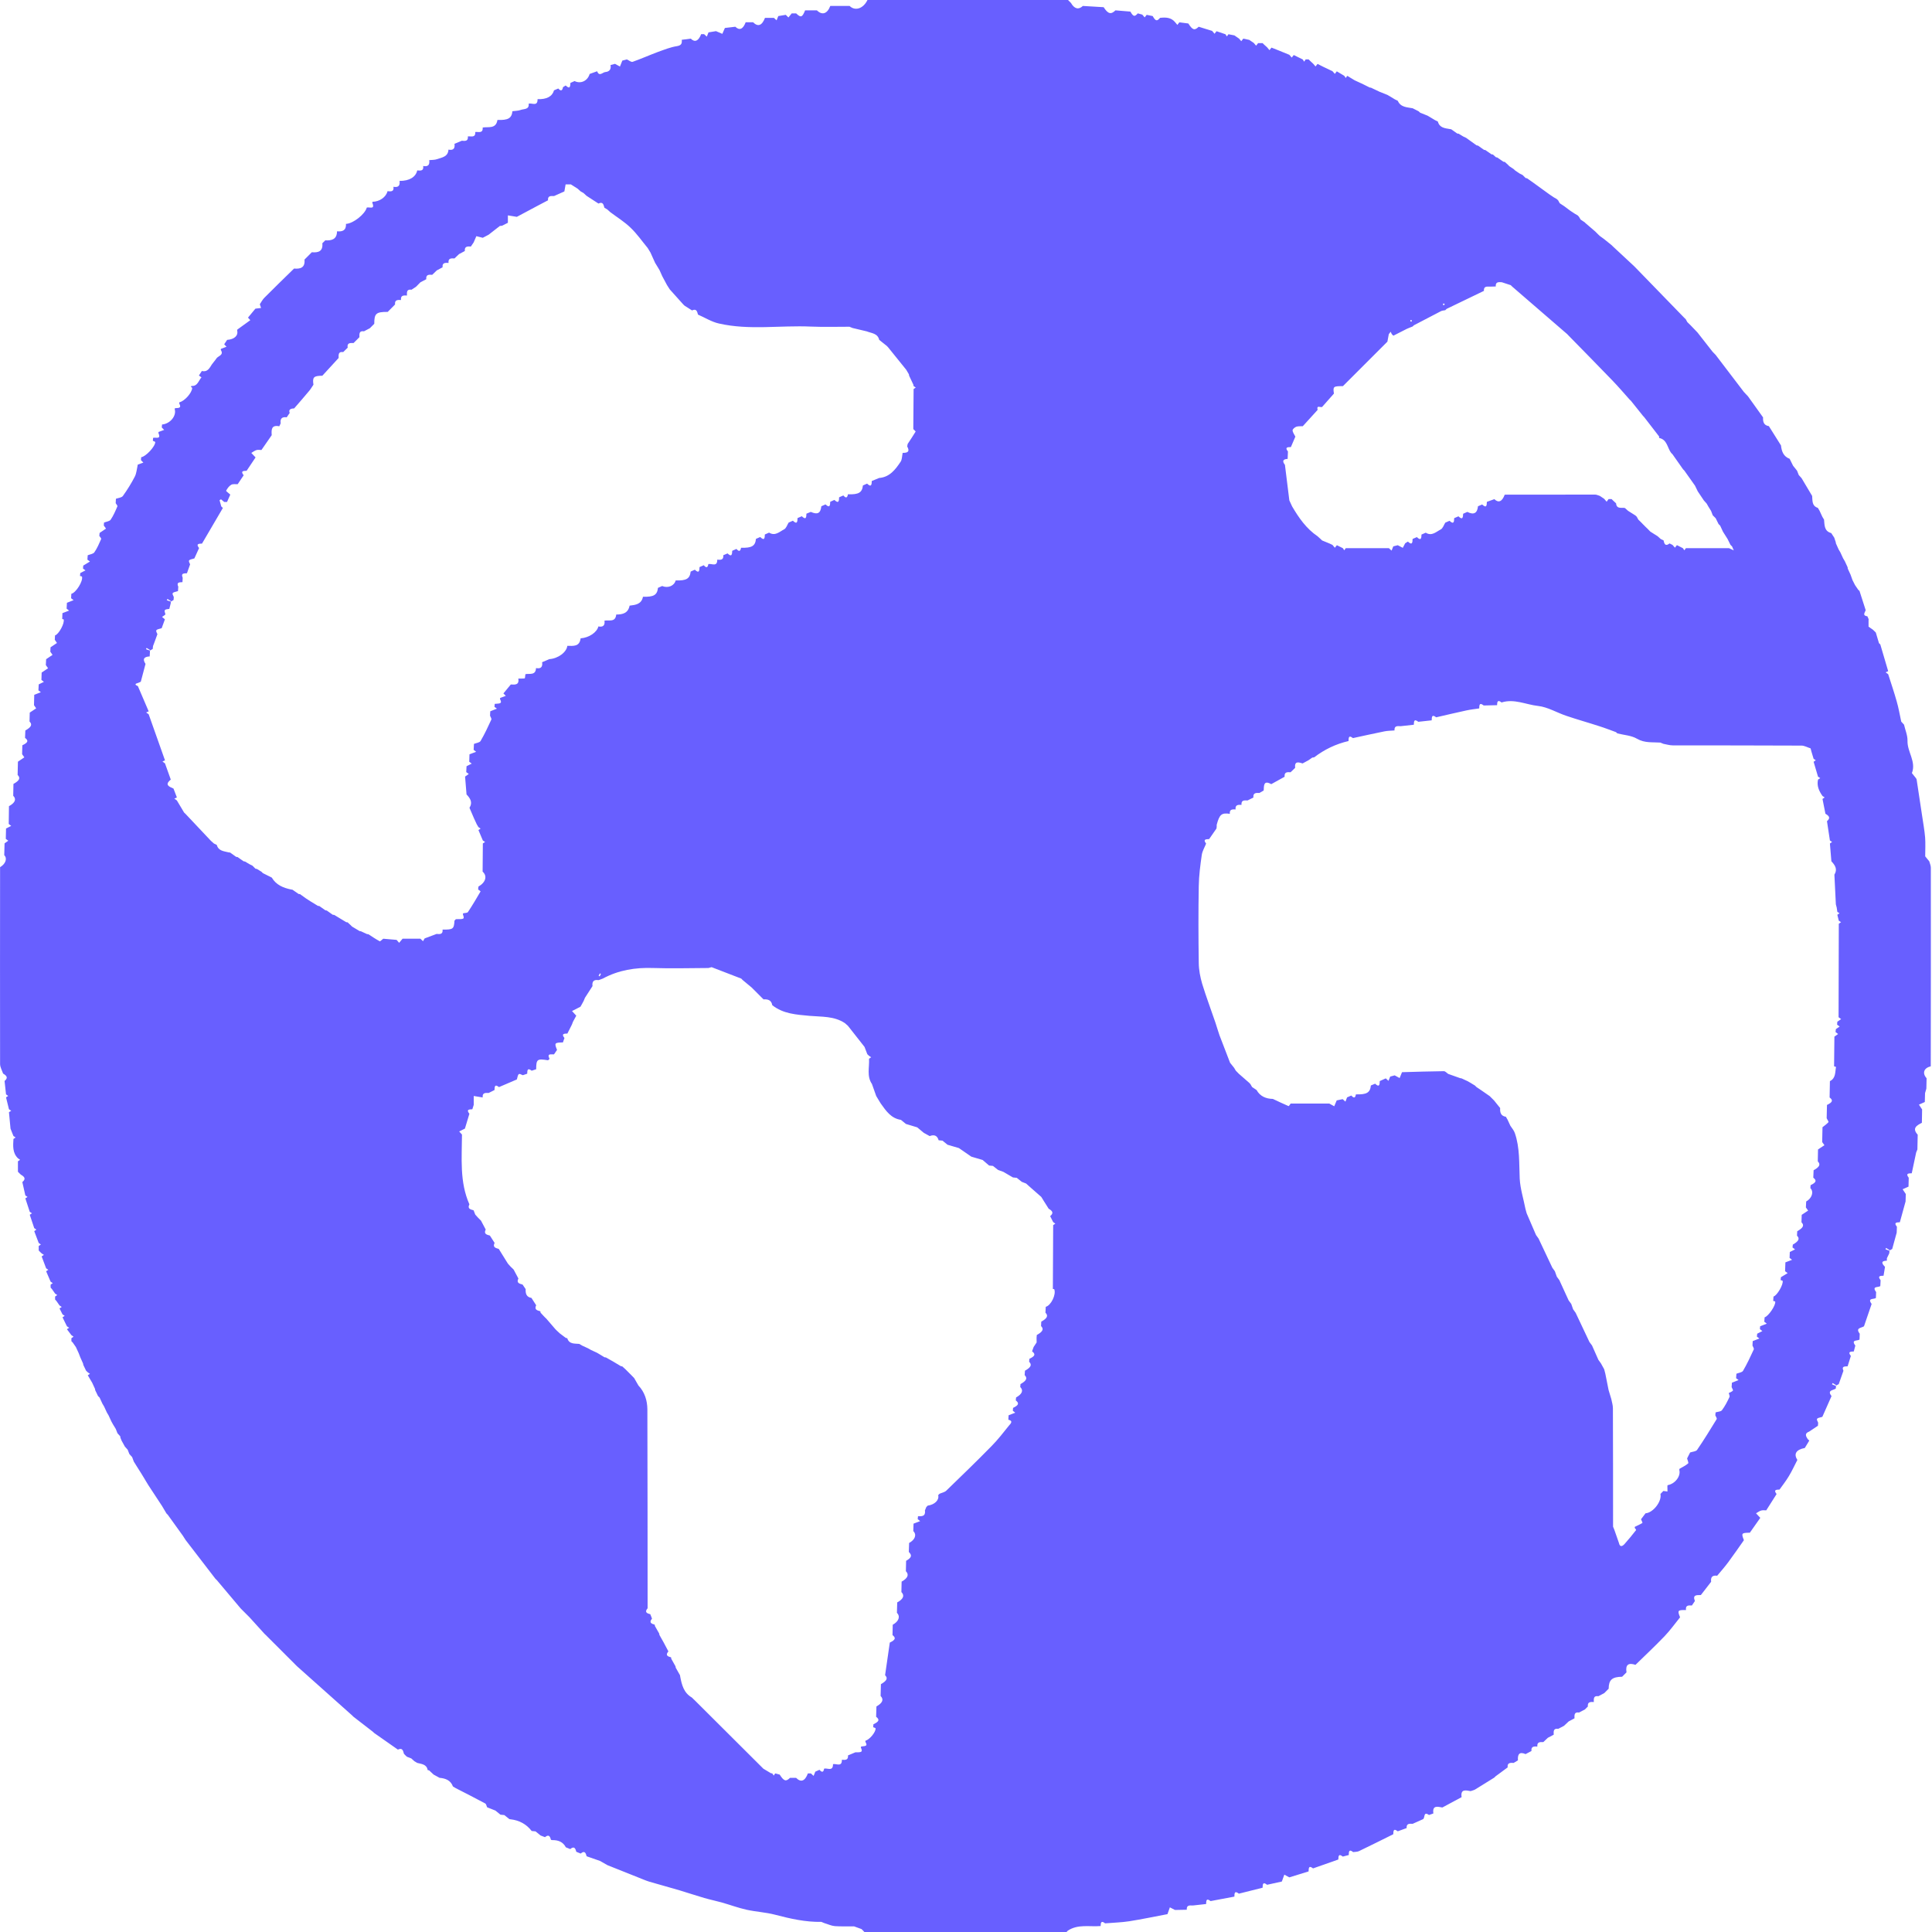 <svg width="25" height="25" viewBox="0 0 25 25" fill="none" xmlns="http://www.w3.org/2000/svg">
<path d="M20.509 2.881C20.554 2.919 20.598 2.957 20.643 2.996C20.656 3.009 20.669 3.022 20.682 3.035C20.688 3.041 20.695 3.047 20.701 3.053C20.719 3.066 20.737 3.08 20.756 3.093C20.789 3.119 20.821 3.146 20.854 3.172C20.86 3.177 20.865 3.183 20.871 3.189C20.962 3.273 21.052 3.357 21.142 3.441C21.148 3.446 21.154 3.452 21.159 3.458C21.371 3.676 21.584 3.895 21.796 4.114C21.802 4.119 21.807 4.125 21.813 4.13C21.82 4.143 21.827 4.155 21.834 4.168C21.848 4.181 21.86 4.194 21.874 4.207C21.899 4.233 21.924 4.26 21.95 4.286C21.955 4.292 21.961 4.298 21.966 4.303C22.031 4.386 22.096 4.469 22.161 4.552C22.174 4.565 22.187 4.578 22.2 4.592C22.322 4.752 22.443 4.911 22.565 5.071C22.583 5.091 22.602 5.111 22.62 5.13C22.685 5.221 22.749 5.311 22.814 5.401C22.811 5.458 22.823 5.504 22.889 5.514C22.941 5.598 22.994 5.681 23.046 5.764C23.054 5.841 23.078 5.907 23.158 5.937C23.173 5.967 23.187 5.996 23.202 6.026C23.219 6.048 23.237 6.069 23.254 6.091C23.261 6.11 23.269 6.129 23.276 6.147C23.288 6.161 23.3 6.174 23.312 6.187C23.358 6.264 23.403 6.34 23.449 6.417C23.455 6.477 23.443 6.546 23.523 6.572C23.531 6.584 23.538 6.596 23.545 6.609C23.557 6.635 23.569 6.661 23.581 6.687C23.588 6.699 23.596 6.712 23.603 6.724C23.61 6.795 23.604 6.873 23.696 6.898C23.709 6.918 23.722 6.938 23.735 6.957C23.741 6.976 23.747 6.995 23.754 7.014C23.755 7.02 23.756 7.026 23.757 7.032C23.769 7.058 23.78 7.084 23.792 7.11C23.8 7.122 23.807 7.135 23.814 7.147C23.826 7.173 23.838 7.199 23.85 7.225C23.857 7.238 23.865 7.25 23.872 7.262C23.884 7.288 23.896 7.314 23.908 7.34C23.909 7.346 23.91 7.352 23.91 7.358C23.922 7.384 23.934 7.411 23.946 7.436C23.954 7.46 23.962 7.483 23.971 7.506C23.982 7.528 23.993 7.549 24.004 7.571C24.018 7.591 24.031 7.611 24.045 7.631C24.051 7.636 24.056 7.642 24.062 7.647C24.088 7.73 24.115 7.814 24.142 7.896C24.13 7.928 24.096 7.966 24.164 7.975C24.169 7.987 24.174 7.999 24.18 8.012C24.18 8.019 24.179 8.025 24.179 8.032V8.109C24.198 8.122 24.216 8.135 24.235 8.148C24.242 8.155 24.249 8.162 24.257 8.169C24.262 8.174 24.268 8.18 24.273 8.185C24.287 8.231 24.301 8.277 24.314 8.323C24.32 8.328 24.326 8.334 24.331 8.339C24.365 8.455 24.399 8.57 24.433 8.685C24.422 8.69 24.411 8.695 24.4 8.7C24.411 8.708 24.422 8.716 24.433 8.724C24.47 8.841 24.51 8.957 24.543 9.075C24.568 9.161 24.583 9.25 24.602 9.338C24.614 9.351 24.626 9.364 24.638 9.377C24.654 9.447 24.685 9.517 24.683 9.586C24.679 9.73 24.798 9.855 24.74 10.004C24.757 10.026 24.775 10.048 24.792 10.069C24.795 10.075 24.8 10.08 24.801 10.086C24.824 10.241 24.848 10.395 24.871 10.549C24.885 10.645 24.903 10.741 24.911 10.837C24.917 10.918 24.912 11 24.912 11.081C24.93 11.103 24.947 11.124 24.965 11.146C24.972 11.173 24.985 11.2 24.985 11.228C24.986 12.085 24.985 12.941 24.984 13.798C24.894 13.82 24.871 13.886 24.93 13.953C24.929 13.997 24.928 14.042 24.927 14.087C24.921 14.106 24.916 14.125 24.91 14.145C24.909 14.183 24.908 14.222 24.907 14.26C24.885 14.27 24.862 14.28 24.831 14.294C24.846 14.317 24.859 14.336 24.872 14.356C24.871 14.414 24.87 14.471 24.869 14.529C24.803 14.563 24.738 14.598 24.815 14.683C24.814 14.746 24.812 14.81 24.811 14.874C24.806 14.887 24.8 14.9 24.795 14.913C24.776 15.003 24.757 15.092 24.738 15.182C24.698 15.184 24.654 15.182 24.699 15.24C24.698 15.278 24.697 15.317 24.696 15.355C24.673 15.366 24.651 15.376 24.62 15.389C24.635 15.412 24.648 15.432 24.661 15.451C24.66 15.483 24.659 15.515 24.658 15.547C24.653 15.567 24.647 15.586 24.642 15.605C24.623 15.675 24.604 15.746 24.584 15.816C24.545 15.818 24.5 15.816 24.546 15.874C24.545 15.9 24.544 15.925 24.543 15.951C24.537 15.97 24.532 15.989 24.527 16.009C24.513 16.06 24.499 16.111 24.485 16.162C24.473 16.169 24.46 16.175 24.448 16.183C24.448 16.182 24.45 16.179 24.451 16.176C24.436 16.167 24.421 16.158 24.406 16.148C24.403 16.154 24.4 16.159 24.398 16.165C24.414 16.172 24.43 16.178 24.448 16.183C24.449 16.188 24.449 16.195 24.449 16.202C24.448 16.208 24.448 16.214 24.446 16.22C24.436 16.24 24.427 16.261 24.416 16.282C24.416 16.292 24.416 16.303 24.416 16.313C24.332 16.316 24.352 16.352 24.392 16.393C24.386 16.431 24.38 16.47 24.373 16.508C24.334 16.509 24.289 16.508 24.335 16.566C24.333 16.591 24.332 16.617 24.331 16.642C24.305 16.662 24.217 16.639 24.277 16.719C24.276 16.745 24.275 16.77 24.274 16.796C24.247 16.816 24.159 16.793 24.219 16.873C24.186 16.969 24.153 17.065 24.12 17.162C24.087 17.185 24.005 17.181 24.065 17.258C24.064 17.283 24.063 17.309 24.062 17.334C24.036 17.354 23.948 17.331 24.008 17.412C24.001 17.437 23.995 17.463 23.988 17.488C23.949 17.49 23.905 17.488 23.95 17.546C23.936 17.591 23.922 17.635 23.908 17.68C23.872 17.683 23.826 17.676 23.854 17.738C23.833 17.796 23.813 17.853 23.793 17.911C23.781 17.917 23.769 17.923 23.756 17.932C23.756 17.931 23.758 17.927 23.76 17.924C23.744 17.915 23.729 17.906 23.714 17.897C23.711 17.902 23.708 17.907 23.706 17.913C23.722 17.92 23.738 17.927 23.756 17.932C23.757 17.936 23.757 17.943 23.757 17.95C23.757 17.956 23.756 17.962 23.755 17.968C23.721 17.992 23.639 17.988 23.7 18.065C23.66 18.154 23.621 18.244 23.581 18.334C23.5 18.354 23.5 18.355 23.527 18.41C23.526 18.423 23.525 18.436 23.524 18.449C23.486 18.474 23.448 18.5 23.41 18.525C23.35 18.547 23.366 18.583 23.391 18.621C23.398 18.628 23.405 18.635 23.412 18.641C23.393 18.673 23.373 18.705 23.354 18.737C23.242 18.758 23.207 18.814 23.258 18.891C23.222 18.961 23.189 19.033 23.148 19.101C23.112 19.161 23.068 19.218 23.027 19.275C22.988 19.277 22.944 19.275 22.989 19.333C22.944 19.404 22.899 19.474 22.855 19.544C22.833 19.544 22.81 19.54 22.79 19.546C22.766 19.553 22.745 19.57 22.723 19.582C22.741 19.602 22.759 19.621 22.778 19.641C22.733 19.705 22.688 19.769 22.643 19.833C22.534 19.835 22.531 19.839 22.566 19.93C22.498 20.026 22.432 20.123 22.362 20.217C22.317 20.277 22.268 20.333 22.22 20.39C22.159 20.381 22.134 20.407 22.142 20.468C22.098 20.525 22.053 20.583 22.009 20.64C21.958 20.641 21.898 20.633 21.932 20.717C21.919 20.736 21.906 20.755 21.893 20.775C21.852 20.773 21.807 20.769 21.817 20.834C21.709 20.832 21.704 20.838 21.74 20.928C21.673 21.011 21.611 21.098 21.537 21.175C21.416 21.301 21.288 21.421 21.163 21.543C21.071 21.512 21.031 21.542 21.047 21.64C21.028 21.659 21.009 21.678 20.99 21.697C20.86 21.699 20.817 21.737 20.816 21.852C20.797 21.871 20.778 21.89 20.759 21.909C20.734 21.922 20.709 21.935 20.683 21.949C20.618 21.939 20.623 21.983 20.624 22.024L20.624 22.024C20.582 22.022 20.54 22.02 20.547 22.082C20.535 22.095 20.522 22.108 20.509 22.12C20.484 22.133 20.459 22.147 20.433 22.16C20.368 22.15 20.373 22.194 20.374 22.235L20.374 22.235C20.349 22.248 20.324 22.262 20.299 22.275C20.279 22.294 20.259 22.313 20.239 22.331L20.24 22.331C20.215 22.345 20.189 22.358 20.164 22.371C20.099 22.361 20.103 22.405 20.105 22.447L20.105 22.447C20.08 22.46 20.055 22.473 20.029 22.487C20.01 22.505 19.99 22.524 19.97 22.543L19.971 22.543C19.929 22.541 19.887 22.538 19.893 22.601L19.894 22.6C19.852 22.598 19.81 22.595 19.817 22.658L19.817 22.658C19.792 22.671 19.766 22.684 19.741 22.698V22.698C19.656 22.661 19.637 22.706 19.642 22.779C19.623 22.79 19.605 22.801 19.587 22.812C19.545 22.81 19.502 22.807 19.509 22.87C19.457 22.909 19.405 22.947 19.353 22.985C19.347 22.991 19.342 22.996 19.336 23.002C19.254 23.053 19.171 23.105 19.088 23.156C19.07 23.166 19.049 23.17 19.03 23.177C18.966 23.166 18.897 23.147 18.913 23.255C18.83 23.3 18.747 23.344 18.664 23.389C18.601 23.377 18.532 23.358 18.548 23.466C18.529 23.473 18.51 23.479 18.491 23.486C18.415 23.433 18.442 23.525 18.414 23.54C18.369 23.56 18.325 23.58 18.28 23.6C18.24 23.599 18.197 23.593 18.202 23.655C18.163 23.669 18.125 23.683 18.087 23.697C18.029 23.652 18.031 23.696 18.029 23.735C17.881 23.809 17.733 23.882 17.584 23.954C17.562 23.964 17.535 23.962 17.51 23.966C17.453 23.921 17.454 23.965 17.453 24.004C17.427 24.011 17.401 24.017 17.376 24.024C17.318 23.979 17.32 24.023 17.318 24.062C17.209 24.101 17.1 24.139 16.991 24.177C16.933 24.132 16.935 24.176 16.933 24.216C16.85 24.241 16.767 24.267 16.684 24.293C16.662 24.281 16.64 24.27 16.619 24.258C16.608 24.288 16.598 24.317 16.587 24.347C16.523 24.361 16.459 24.375 16.396 24.389C16.338 24.343 16.34 24.388 16.338 24.427C16.235 24.453 16.133 24.478 16.031 24.504C15.973 24.459 15.974 24.503 15.973 24.542C15.87 24.562 15.768 24.581 15.665 24.6C15.607 24.555 15.609 24.599 15.607 24.638C15.55 24.645 15.493 24.651 15.435 24.657C15.395 24.656 15.352 24.649 15.357 24.712C15.306 24.713 15.255 24.714 15.204 24.715C15.182 24.704 15.16 24.692 15.138 24.681C15.128 24.71 15.118 24.74 15.107 24.769C14.942 24.8 14.778 24.835 14.612 24.861C14.509 24.877 14.404 24.879 14.3 24.888C14.249 24.847 14.243 24.881 14.242 24.923C14.099 24.935 13.949 24.895 13.817 24.983C13.812 24.989 13.806 24.994 13.801 25C12.929 25 12.057 25 11.185 25C11.18 24.994 11.174 24.989 11.169 24.983C11.162 24.976 11.155 24.969 11.148 24.962C11.115 24.95 11.083 24.938 11.051 24.927C10.968 24.926 10.884 24.93 10.802 24.924C10.756 24.92 10.712 24.898 10.667 24.885C10.654 24.879 10.641 24.874 10.628 24.869C10.424 24.873 10.228 24.828 10.032 24.777C9.911 24.745 9.784 24.739 9.661 24.712C9.553 24.688 9.448 24.649 9.34 24.618C9.265 24.597 9.189 24.582 9.114 24.56C9.007 24.529 8.901 24.493 8.794 24.461C8.663 24.422 8.531 24.387 8.399 24.348C8.349 24.332 8.3 24.31 8.251 24.291C8.121 24.239 7.991 24.187 7.86 24.135C7.828 24.117 7.796 24.098 7.763 24.08C7.706 24.06 7.648 24.04 7.591 24.02C7.58 23.976 7.564 23.942 7.514 23.985C7.495 23.977 7.476 23.97 7.457 23.962C7.446 23.918 7.43 23.884 7.379 23.927C7.36 23.919 7.341 23.912 7.322 23.904C7.285 23.833 7.223 23.81 7.148 23.811C7.142 23.81 7.136 23.809 7.13 23.808C7.118 23.764 7.102 23.731 7.052 23.773C7.033 23.766 7.014 23.758 6.995 23.751C6.973 23.733 6.952 23.716 6.93 23.698C6.913 23.697 6.896 23.695 6.88 23.693C6.811 23.604 6.72 23.555 6.609 23.542C6.603 23.541 6.597 23.541 6.591 23.539C6.57 23.522 6.548 23.504 6.526 23.487C6.509 23.485 6.493 23.483 6.476 23.482C6.454 23.464 6.433 23.447 6.411 23.429C6.375 23.415 6.339 23.4 6.303 23.386C6.295 23.369 6.292 23.344 6.279 23.337C6.153 23.269 6.025 23.204 5.898 23.139C5.886 23.131 5.874 23.124 5.861 23.117C5.831 23.036 5.765 23.012 5.688 23.005C5.662 22.991 5.637 22.977 5.611 22.963C5.592 22.945 5.572 22.926 5.552 22.908C5.546 22.907 5.54 22.907 5.534 22.905C5.521 22.828 5.455 22.827 5.399 22.812C5.386 22.805 5.374 22.797 5.362 22.79C5.348 22.778 5.335 22.766 5.322 22.754C5.303 22.747 5.284 22.74 5.265 22.732C5.259 22.727 5.254 22.721 5.248 22.716C5.241 22.709 5.234 22.701 5.227 22.694C5.216 22.655 5.208 22.611 5.149 22.64C5.047 22.568 4.945 22.497 4.842 22.425C4.837 22.42 4.831 22.414 4.825 22.409C4.741 22.344 4.657 22.279 4.573 22.214C4.568 22.208 4.562 22.203 4.556 22.197C4.319 21.985 4.081 21.773 3.843 21.561C3.837 21.555 3.832 21.55 3.826 21.544C3.697 21.415 3.568 21.286 3.439 21.157C3.434 21.152 3.428 21.146 3.422 21.141C3.358 21.069 3.293 20.998 3.228 20.927C3.222 20.921 3.217 20.916 3.211 20.91C3.204 20.903 3.197 20.896 3.189 20.888C3.184 20.883 3.178 20.877 3.173 20.872C3.159 20.858 3.145 20.844 3.132 20.831C3.126 20.825 3.121 20.82 3.115 20.814C3.012 20.692 2.908 20.569 2.805 20.446C2.8 20.441 2.794 20.435 2.788 20.43C2.66 20.262 2.531 20.095 2.402 19.928C2.39 19.909 2.378 19.891 2.366 19.872C2.301 19.782 2.236 19.691 2.171 19.601C2.165 19.596 2.16 19.59 2.154 19.584C2.147 19.572 2.14 19.559 2.132 19.547C2.12 19.527 2.109 19.507 2.097 19.488C2.038 19.398 1.979 19.309 1.921 19.22C1.909 19.2 1.897 19.181 1.885 19.161C1.878 19.149 1.87 19.136 1.863 19.124C1.851 19.104 1.839 19.085 1.827 19.065C1.807 19.033 1.787 19.002 1.767 18.97C1.755 18.951 1.743 18.931 1.731 18.912C1.724 18.893 1.717 18.874 1.71 18.855C1.697 18.842 1.686 18.829 1.674 18.815C1.666 18.796 1.659 18.778 1.652 18.759C1.64 18.746 1.628 18.733 1.616 18.719C1.602 18.694 1.588 18.668 1.574 18.643C1.569 18.63 1.563 18.617 1.558 18.604C1.557 18.598 1.556 18.592 1.556 18.586C1.544 18.573 1.532 18.559 1.52 18.546C1.513 18.527 1.505 18.509 1.498 18.49C1.486 18.47 1.474 18.45 1.462 18.431C1.455 18.418 1.448 18.406 1.441 18.393C1.429 18.367 1.417 18.341 1.405 18.315C1.397 18.303 1.39 18.291 1.383 18.278C1.371 18.252 1.359 18.226 1.347 18.2C1.34 18.188 1.332 18.175 1.325 18.163C1.313 18.137 1.301 18.111 1.289 18.085C1.282 18.078 1.275 18.071 1.268 18.064C1.256 18.039 1.244 18.014 1.232 17.989C1.231 17.983 1.23 17.977 1.229 17.971C1.217 17.945 1.205 17.919 1.193 17.893C1.174 17.86 1.155 17.829 1.136 17.796C1.145 17.79 1.155 17.784 1.164 17.777C1.154 17.771 1.145 17.765 1.136 17.758C1.129 17.751 1.121 17.744 1.114 17.737C1.102 17.712 1.09 17.687 1.078 17.662C1.077 17.656 1.076 17.65 1.075 17.644C1.063 17.618 1.052 17.592 1.04 17.566C1.032 17.547 1.025 17.528 1.018 17.509C1.006 17.483 0.994 17.457 0.982 17.431C0.968 17.412 0.955 17.392 0.941 17.372C0.935 17.366 0.93 17.361 0.924 17.355C0.924 17.342 0.924 17.329 0.924 17.316C0.934 17.309 0.943 17.303 0.952 17.297L0.924 17.277C0.905 17.252 0.886 17.226 0.866 17.2C0.876 17.194 0.885 17.188 0.895 17.181C0.885 17.175 0.876 17.168 0.866 17.162C0.847 17.123 0.828 17.085 0.809 17.046C0.818 17.04 0.828 17.034 0.837 17.027C0.828 17.021 0.818 17.015 0.809 17.008C0.796 16.982 0.783 16.957 0.77 16.931C0.78 16.924 0.789 16.918 0.799 16.912C0.789 16.905 0.78 16.899 0.77 16.892C0.757 16.873 0.743 16.853 0.729 16.833C0.724 16.827 0.718 16.822 0.713 16.816C0.713 16.803 0.713 16.79 0.713 16.777C0.722 16.77 0.732 16.764 0.741 16.758C0.731 16.751 0.722 16.745 0.713 16.739C0.699 16.719 0.685 16.699 0.671 16.679C0.666 16.673 0.66 16.668 0.655 16.662C0.655 16.649 0.655 16.636 0.655 16.623C0.664 16.617 0.674 16.61 0.683 16.604C0.673 16.597 0.664 16.591 0.655 16.585C0.635 16.54 0.616 16.495 0.597 16.45C0.607 16.444 0.616 16.437 0.625 16.431C0.616 16.424 0.606 16.418 0.597 16.412C0.578 16.36 0.559 16.309 0.539 16.258C0.549 16.251 0.558 16.245 0.568 16.238L0.539 16.219C0.532 16.212 0.525 16.205 0.517 16.198C0.512 16.192 0.506 16.187 0.501 16.181C0.501 16.162 0.501 16.142 0.501 16.123C0.51 16.116 0.52 16.11 0.529 16.104L0.501 16.084C0.482 16.033 0.462 15.982 0.443 15.931C0.453 15.924 0.462 15.918 0.471 15.911C0.462 15.905 0.452 15.899 0.443 15.892C0.424 15.834 0.405 15.777 0.385 15.719C0.395 15.713 0.404 15.706 0.414 15.7C0.404 15.693 0.395 15.687 0.385 15.681C0.366 15.623 0.347 15.565 0.328 15.507C0.337 15.501 0.347 15.495 0.356 15.488L0.328 15.469C0.315 15.411 0.302 15.353 0.289 15.296C0.342 15.252 0.313 15.225 0.27 15.2C0.263 15.193 0.256 15.186 0.248 15.179C0.243 15.173 0.237 15.168 0.232 15.162C0.232 15.117 0.232 15.072 0.232 15.027C0.241 15.021 0.251 15.014 0.26 15.008C0.251 15.001 0.241 14.995 0.232 14.988C0.16 14.917 0.169 14.827 0.174 14.738C0.184 14.732 0.193 14.726 0.202 14.719L0.174 14.7C0.166 14.681 0.159 14.662 0.151 14.643C0.146 14.63 0.141 14.617 0.136 14.604C0.129 14.533 0.123 14.463 0.116 14.392C0.126 14.386 0.135 14.379 0.145 14.373C0.135 14.366 0.126 14.36 0.116 14.354C0.104 14.302 0.091 14.251 0.078 14.2C0.088 14.193 0.097 14.187 0.106 14.181L0.078 14.161C0.072 14.104 0.065 14.046 0.059 13.988C0.112 13.944 0.082 13.917 0.04 13.892C0.026 13.851 0.001 13.809 0.001 13.768C-0.001 12.918 0.001 12.07 0.001 11.221C0.072 11.18 0.098 11.108 0.055 11.066C0.057 11.015 0.058 10.964 0.059 10.913C0.075 10.902 0.091 10.89 0.107 10.879L0.075 10.855C0.076 10.81 0.077 10.765 0.078 10.721C0.101 10.709 0.123 10.698 0.145 10.687C0.135 10.679 0.124 10.671 0.113 10.662C0.114 10.586 0.115 10.509 0.116 10.432C0.196 10.388 0.215 10.341 0.171 10.297C0.172 10.246 0.173 10.195 0.174 10.144C0.252 10.101 0.268 10.067 0.228 10.028C0.229 9.971 0.231 9.913 0.232 9.856C0.259 9.837 0.287 9.819 0.315 9.8C0.305 9.786 0.295 9.773 0.286 9.759C0.287 9.721 0.288 9.682 0.289 9.644C0.363 9.609 0.372 9.584 0.324 9.548C0.326 9.516 0.327 9.484 0.328 9.452C0.406 9.409 0.421 9.375 0.382 9.336C0.383 9.298 0.384 9.26 0.385 9.221C0.413 9.203 0.441 9.184 0.468 9.166C0.459 9.152 0.449 9.138 0.44 9.125C0.441 9.08 0.442 9.035 0.443 8.991C0.472 8.98 0.501 8.969 0.529 8.957C0.519 8.949 0.508 8.941 0.497 8.933C0.498 8.907 0.5 8.882 0.501 8.856C0.523 8.845 0.546 8.834 0.568 8.823C0.557 8.814 0.547 8.806 0.536 8.798C0.537 8.766 0.538 8.735 0.539 8.703C0.567 8.684 0.594 8.666 0.622 8.647C0.613 8.633 0.603 8.62 0.593 8.606C0.594 8.581 0.596 8.555 0.597 8.53C0.624 8.511 0.652 8.493 0.68 8.474C0.67 8.46 0.66 8.447 0.651 8.433C0.652 8.414 0.653 8.395 0.654 8.376C0.682 8.357 0.71 8.339 0.737 8.32C0.728 8.307 0.718 8.293 0.709 8.279C0.71 8.261 0.711 8.241 0.712 8.222C0.76 8.21 0.841 8.06 0.823 8.015C0.821 8.011 0.811 8.012 0.805 8.011C0.806 7.985 0.807 7.96 0.808 7.934C0.837 7.923 0.866 7.912 0.894 7.901C0.884 7.892 0.873 7.884 0.862 7.876C0.863 7.851 0.865 7.825 0.866 7.8C0.894 7.789 0.923 7.777 0.952 7.766C0.941 7.758 0.931 7.75 0.92 7.741C0.921 7.722 0.922 7.703 0.923 7.684C0.983 7.67 1.077 7.52 1.061 7.462C1.059 7.457 1.044 7.456 1.035 7.453C1.036 7.44 1.038 7.428 1.039 7.415C1.061 7.404 1.084 7.393 1.106 7.381C1.095 7.373 1.085 7.365 1.074 7.357C1.075 7.344 1.076 7.332 1.077 7.319C1.106 7.301 1.135 7.284 1.164 7.266C1.153 7.258 1.142 7.25 1.131 7.242C1.132 7.223 1.134 7.204 1.135 7.185C1.164 7.173 1.205 7.169 1.221 7.147C1.257 7.095 1.283 7.034 1.309 6.975C1.313 6.967 1.294 6.948 1.285 6.934C1.286 6.921 1.288 6.909 1.289 6.896C1.316 6.878 1.344 6.859 1.372 6.84C1.362 6.827 1.352 6.813 1.343 6.8C1.344 6.787 1.345 6.774 1.346 6.762C1.376 6.75 1.417 6.746 1.432 6.725C1.468 6.672 1.494 6.611 1.519 6.552C1.523 6.544 1.505 6.525 1.497 6.511C1.498 6.492 1.499 6.473 1.5 6.454C1.531 6.443 1.574 6.44 1.59 6.418C1.647 6.339 1.699 6.255 1.744 6.168C1.766 6.126 1.769 6.074 1.78 6.027C1.78 6.021 1.781 6.017 1.783 6.012C1.807 6.003 1.831 5.995 1.855 5.986C1.844 5.975 1.834 5.965 1.824 5.954C1.825 5.941 1.826 5.929 1.827 5.916C1.884 5.911 2.01 5.777 2.009 5.72C2.009 5.715 1.988 5.71 1.978 5.704C1.979 5.692 1.98 5.679 1.981 5.666C2.013 5.655 2.089 5.692 2.05 5.604C2.049 5.599 2.05 5.594 2.053 5.589C2.077 5.581 2.1 5.572 2.124 5.563C2.114 5.552 2.103 5.542 2.093 5.531C2.094 5.519 2.096 5.506 2.097 5.493C2.2 5.485 2.286 5.382 2.261 5.296C2.261 5.291 2.262 5.286 2.264 5.282C2.301 5.277 2.357 5.289 2.319 5.22C2.319 5.214 2.319 5.21 2.322 5.205C2.386 5.193 2.485 5.083 2.487 5.02C2.487 5.016 2.478 5.012 2.473 5.008C2.472 5.003 2.473 4.998 2.476 4.994C2.557 5.001 2.568 4.926 2.607 4.883C2.596 4.875 2.585 4.867 2.574 4.859C2.587 4.84 2.6 4.821 2.612 4.801C2.686 4.818 2.711 4.763 2.742 4.715C2.76 4.689 2.783 4.666 2.8 4.639C2.822 4.604 2.901 4.597 2.857 4.528C2.857 4.523 2.858 4.518 2.86 4.514C2.884 4.505 2.908 4.496 2.931 4.487C2.921 4.477 2.911 4.466 2.901 4.455C2.913 4.436 2.926 4.417 2.939 4.398C3.032 4.392 3.085 4.343 3.069 4.278C3.068 4.273 3.069 4.268 3.072 4.264C3.128 4.224 3.183 4.183 3.239 4.143C3.229 4.132 3.219 4.121 3.209 4.11C3.241 4.071 3.273 4.033 3.305 3.994C3.329 3.991 3.354 3.988 3.378 3.985C3.373 3.969 3.368 3.953 3.362 3.937C3.381 3.909 3.397 3.877 3.42 3.854C3.547 3.726 3.676 3.601 3.805 3.475C3.89 3.483 3.95 3.462 3.94 3.359C3.972 3.327 4.003 3.296 4.035 3.264C4.121 3.272 4.181 3.251 4.171 3.148C4.183 3.135 4.196 3.123 4.209 3.11C4.293 3.115 4.36 3.097 4.361 2.993H4.362C4.433 3 4.481 2.981 4.477 2.897H4.477C4.568 2.894 4.724 2.772 4.746 2.686H4.746C4.778 2.675 4.856 2.718 4.818 2.625C4.818 2.62 4.818 2.615 4.821 2.611C4.913 2.609 4.995 2.551 5.015 2.474H5.015C5.058 2.478 5.101 2.483 5.091 2.417H5.092C5.154 2.429 5.179 2.402 5.17 2.341C5.17 2.341 5.17 2.341 5.17 2.341C5.296 2.342 5.38 2.292 5.399 2.205H5.399C5.442 2.209 5.485 2.214 5.476 2.148H5.476C5.538 2.16 5.563 2.134 5.554 2.072C5.554 2.072 5.554 2.072 5.554 2.072C5.589 2.068 5.625 2.071 5.657 2.059C5.72 2.037 5.798 2.029 5.803 1.936H5.803C5.865 1.949 5.89 1.922 5.881 1.861C5.881 1.861 5.881 1.861 5.881 1.861C5.913 1.848 5.944 1.834 5.976 1.821C6.019 1.826 6.061 1.828 6.054 1.765L6.054 1.765C6.095 1.76 6.155 1.788 6.15 1.707L6.15 1.708C6.191 1.703 6.251 1.731 6.246 1.65L6.246 1.65C6.32 1.638 6.418 1.672 6.437 1.552H6.437C6.577 1.557 6.621 1.53 6.631 1.438L6.631 1.439C6.667 1.434 6.706 1.435 6.74 1.422C6.781 1.407 6.85 1.42 6.841 1.341H6.841C6.884 1.33 6.958 1.382 6.956 1.283H6.957C7.074 1.287 7.146 1.249 7.169 1.169C7.188 1.161 7.206 1.153 7.224 1.145C7.256 1.182 7.277 1.176 7.285 1.128C7.297 1.121 7.308 1.114 7.32 1.106C7.376 1.16 7.379 1.118 7.381 1.073C7.399 1.065 7.417 1.057 7.435 1.049C7.515 1.089 7.604 1.047 7.63 0.957C7.663 0.946 7.695 0.934 7.727 0.922C7.755 0.997 7.799 0.934 7.834 0.932C7.884 0.928 7.911 0.897 7.9 0.842C7.919 0.837 7.939 0.831 7.958 0.826C7.979 0.838 8 0.849 8.022 0.861C8.032 0.835 8.043 0.81 8.053 0.784C8.073 0.779 8.092 0.774 8.112 0.769C8.137 0.78 8.167 0.806 8.186 0.8C8.297 0.761 8.404 0.713 8.514 0.672C8.595 0.643 8.676 0.61 8.76 0.597C8.819 0.587 8.826 0.561 8.822 0.515C8.861 0.51 8.9 0.505 8.938 0.5C8.992 0.552 9.038 0.532 9.073 0.442C9.086 0.442 9.098 0.442 9.111 0.442C9.123 0.453 9.135 0.463 9.146 0.474C9.154 0.456 9.161 0.437 9.168 0.419C9.2 0.414 9.233 0.409 9.265 0.403C9.292 0.415 9.32 0.427 9.347 0.438C9.358 0.413 9.369 0.387 9.38 0.362C9.425 0.356 9.47 0.351 9.515 0.346C9.569 0.398 9.615 0.378 9.649 0.288C9.681 0.288 9.713 0.288 9.745 0.288C9.808 0.351 9.86 0.332 9.899 0.231C9.937 0.231 9.976 0.231 10.014 0.231C10.026 0.241 10.038 0.252 10.049 0.263C10.057 0.244 10.064 0.226 10.071 0.208C10.103 0.203 10.136 0.197 10.168 0.192C10.18 0.203 10.191 0.215 10.202 0.226C10.216 0.208 10.231 0.191 10.245 0.173C10.264 0.173 10.283 0.173 10.302 0.173C10.363 0.232 10.381 0.226 10.418 0.134C10.469 0.134 10.52 0.134 10.571 0.134C10.639 0.201 10.705 0.179 10.744 0.077C10.827 0.077 10.911 0.077 10.994 0.077C11.065 0.147 11.171 0.112 11.225 0C12.09 0 12.955 0 13.82 0C13.826 0.006 13.831 0.011 13.837 0.017C13.844 0.024 13.851 0.031 13.858 0.038C13.903 0.116 13.957 0.129 14.012 0.077C14.101 0.082 14.191 0.087 14.281 0.093C14.338 0.181 14.376 0.191 14.434 0.134C14.499 0.14 14.563 0.145 14.627 0.15C14.665 0.216 14.682 0.22 14.723 0.173C14.742 0.178 14.762 0.183 14.781 0.189C14.792 0.201 14.802 0.213 14.812 0.225C14.821 0.214 14.83 0.203 14.838 0.192C14.864 0.198 14.89 0.203 14.916 0.208C14.953 0.274 14.971 0.278 15.011 0.231C15.083 0.223 15.152 0.224 15.204 0.285C15.215 0.297 15.225 0.309 15.235 0.322C15.244 0.311 15.253 0.3 15.261 0.289C15.3 0.294 15.338 0.299 15.377 0.304C15.432 0.39 15.458 0.398 15.511 0.346C15.569 0.364 15.627 0.382 15.685 0.4C15.695 0.413 15.706 0.425 15.716 0.437C15.725 0.426 15.733 0.415 15.742 0.404C15.78 0.417 15.819 0.43 15.857 0.443C15.864 0.452 15.87 0.462 15.876 0.471C15.883 0.461 15.889 0.452 15.896 0.443C15.921 0.448 15.947 0.453 15.973 0.458C15.992 0.472 16.012 0.484 16.031 0.498L16.031 0.497C16.041 0.509 16.052 0.521 16.062 0.533C16.071 0.522 16.079 0.511 16.088 0.5C16.114 0.506 16.139 0.511 16.165 0.516C16.184 0.529 16.204 0.542 16.223 0.555L16.223 0.555C16.233 0.567 16.244 0.579 16.254 0.591C16.263 0.58 16.271 0.569 16.28 0.558C16.299 0.558 16.319 0.558 16.338 0.558C16.344 0.563 16.349 0.569 16.355 0.575C16.369 0.587 16.382 0.6 16.396 0.612C16.406 0.624 16.417 0.637 16.427 0.649C16.436 0.638 16.444 0.627 16.453 0.616C16.485 0.628 16.517 0.641 16.549 0.654C16.594 0.672 16.639 0.691 16.684 0.709L16.684 0.709C16.694 0.721 16.705 0.733 16.715 0.745C16.724 0.734 16.732 0.723 16.741 0.712C16.779 0.731 16.818 0.75 16.857 0.769C16.863 0.779 16.869 0.788 16.876 0.798C16.882 0.788 16.888 0.779 16.895 0.769C16.908 0.769 16.921 0.769 16.934 0.769C16.94 0.775 16.945 0.781 16.951 0.786C16.964 0.799 16.978 0.811 16.992 0.824C17.002 0.836 17.012 0.848 17.023 0.86C17.032 0.849 17.04 0.838 17.049 0.827C17.074 0.84 17.1 0.853 17.126 0.866C17.164 0.884 17.203 0.902 17.242 0.921L17.241 0.92C17.252 0.932 17.262 0.944 17.273 0.956C17.282 0.945 17.29 0.934 17.298 0.923C17.331 0.943 17.363 0.962 17.395 0.981C17.401 0.99 17.407 1 17.414 1.009C17.42 1 17.427 0.99 17.433 0.981C17.465 1 17.497 1.019 17.529 1.039C17.555 1.051 17.581 1.062 17.607 1.075C17.62 1.081 17.632 1.087 17.645 1.093C17.671 1.106 17.697 1.119 17.723 1.132C17.729 1.133 17.735 1.134 17.741 1.135C17.779 1.153 17.818 1.171 17.857 1.19L17.856 1.189C17.889 1.202 17.921 1.215 17.953 1.228C17.966 1.235 17.978 1.243 17.991 1.25C18.01 1.262 18.03 1.274 18.05 1.286C18.062 1.292 18.075 1.298 18.087 1.304C18.125 1.39 18.207 1.387 18.28 1.401L18.28 1.401C18.305 1.414 18.331 1.427 18.357 1.44C18.363 1.446 18.37 1.452 18.376 1.458C18.408 1.471 18.44 1.484 18.473 1.497C18.485 1.504 18.497 1.512 18.51 1.519C18.529 1.531 18.549 1.542 18.568 1.554C18.581 1.56 18.594 1.567 18.606 1.573C18.627 1.654 18.696 1.659 18.761 1.67C18.767 1.671 18.773 1.671 18.779 1.673C18.805 1.691 18.831 1.709 18.857 1.728C18.863 1.728 18.869 1.729 18.875 1.73C18.895 1.742 18.915 1.754 18.934 1.766C18.947 1.772 18.959 1.778 18.972 1.784C19.017 1.817 19.062 1.849 19.107 1.881C19.113 1.882 19.119 1.883 19.125 1.884C19.151 1.902 19.177 1.921 19.203 1.939C19.209 1.94 19.215 1.94 19.221 1.942C19.248 1.96 19.273 1.978 19.3 1.997C19.306 1.997 19.312 1.998 19.318 1.999C19.331 2.011 19.344 2.023 19.358 2.035C19.364 2.036 19.37 2.037 19.375 2.038C19.402 2.056 19.427 2.075 19.454 2.093C19.46 2.093 19.466 2.094 19.472 2.095C19.485 2.107 19.498 2.119 19.512 2.131C19.517 2.137 19.524 2.143 19.53 2.15C19.549 2.163 19.569 2.176 19.588 2.189C19.594 2.195 19.601 2.201 19.607 2.207C19.626 2.22 19.646 2.233 19.665 2.246C19.678 2.252 19.69 2.259 19.703 2.265C19.716 2.278 19.729 2.291 19.742 2.304C19.748 2.305 19.754 2.306 19.76 2.307C19.786 2.325 19.812 2.343 19.838 2.362C19.908 2.413 19.979 2.464 20.049 2.515C20.068 2.528 20.088 2.541 20.107 2.554C20.12 2.561 20.132 2.568 20.145 2.576C20.151 2.581 20.156 2.587 20.162 2.592C20.169 2.605 20.176 2.617 20.183 2.63C20.203 2.643 20.222 2.656 20.242 2.669C20.267 2.688 20.293 2.707 20.318 2.726C20.338 2.739 20.357 2.752 20.377 2.765C20.389 2.772 20.402 2.78 20.415 2.787C20.42 2.793 20.426 2.798 20.431 2.804C20.438 2.816 20.445 2.829 20.453 2.841C20.472 2.854 20.492 2.867 20.512 2.881L20.509 2.881ZM1.939 8.417C1.939 8.424 1.94 8.43 1.94 8.437C1.939 8.456 1.938 8.475 1.937 8.494C1.869 8.498 1.838 8.523 1.883 8.591C1.863 8.667 1.842 8.744 1.822 8.821C1.811 8.826 1.801 8.833 1.789 8.836C1.754 8.846 1.733 8.857 1.784 8.878C1.83 8.987 1.877 9.096 1.924 9.205C1.913 9.21 1.902 9.214 1.891 9.219L1.924 9.243C1.994 9.442 2.065 9.64 2.135 9.839C2.124 9.844 2.113 9.849 2.102 9.854L2.135 9.878C2.16 9.948 2.185 10.018 2.21 10.088C2.126 10.156 2.188 10.179 2.245 10.204C2.26 10.242 2.275 10.281 2.289 10.319C2.278 10.324 2.267 10.329 2.256 10.334L2.289 10.358C2.32 10.41 2.351 10.462 2.382 10.514C2.388 10.519 2.393 10.525 2.399 10.53C2.509 10.646 2.618 10.762 2.728 10.879C2.741 10.891 2.754 10.903 2.768 10.915C2.78 10.921 2.793 10.927 2.805 10.933C2.827 11.013 2.898 11.014 2.96 11.03C2.966 11.03 2.972 11.031 2.978 11.032C3.004 11.051 3.03 11.069 3.056 11.088C3.062 11.088 3.068 11.089 3.074 11.09C3.1 11.108 3.126 11.127 3.152 11.145C3.158 11.146 3.164 11.147 3.17 11.148C3.19 11.159 3.209 11.171 3.229 11.183C3.241 11.189 3.254 11.195 3.267 11.202C3.28 11.215 3.293 11.228 3.306 11.241C3.312 11.242 3.318 11.243 3.324 11.244C3.344 11.256 3.363 11.268 3.383 11.28C3.389 11.286 3.395 11.292 3.401 11.298C3.427 11.311 3.453 11.324 3.479 11.337C3.492 11.343 3.504 11.35 3.517 11.356C3.573 11.451 3.665 11.489 3.767 11.51C3.773 11.511 3.779 11.512 3.785 11.513C3.812 11.531 3.837 11.549 3.864 11.568C3.87 11.568 3.876 11.569 3.882 11.57C3.908 11.589 3.934 11.607 3.96 11.626L4.017 11.663C4.049 11.682 4.081 11.702 4.114 11.722C4.12 11.722 4.126 11.723 4.132 11.724C4.158 11.742 4.184 11.761 4.21 11.779C4.216 11.78 4.222 11.781 4.228 11.782C4.254 11.8 4.28 11.818 4.306 11.837C4.312 11.837 4.319 11.838 4.325 11.839C4.376 11.871 4.428 11.902 4.48 11.933C4.486 11.933 4.492 11.934 4.498 11.935C4.511 11.947 4.524 11.959 4.537 11.971C4.543 11.977 4.55 11.984 4.556 11.99C4.588 12.009 4.62 12.029 4.653 12.048C4.659 12.049 4.665 12.05 4.671 12.051L4.749 12.087C4.755 12.087 4.761 12.088 4.767 12.089C4.815 12.12 4.863 12.153 4.914 12.18C4.921 12.183 4.943 12.158 4.959 12.147C5.017 12.152 5.074 12.157 5.132 12.162C5.143 12.175 5.154 12.187 5.165 12.2C5.179 12.182 5.194 12.165 5.209 12.147C5.286 12.147 5.363 12.147 5.44 12.147C5.451 12.158 5.463 12.169 5.474 12.179C5.481 12.167 5.488 12.155 5.495 12.143C5.546 12.124 5.597 12.104 5.649 12.085C5.692 12.089 5.733 12.092 5.727 12.029H5.727C5.864 12.03 5.874 12.022 5.881 11.913L5.899 11.894C6.01 11.894 6.011 11.894 5.99 11.832C5.99 11.827 5.991 11.822 5.993 11.818C6.014 11.813 6.046 11.815 6.055 11.802C6.113 11.715 6.166 11.625 6.219 11.534C6.22 11.533 6.198 11.518 6.187 11.51C6.188 11.497 6.19 11.485 6.191 11.472C6.285 11.419 6.309 11.335 6.245 11.279C6.246 11.158 6.247 11.036 6.248 10.914C6.258 10.908 6.267 10.902 6.277 10.895C6.267 10.889 6.258 10.882 6.248 10.876C6.229 10.831 6.21 10.786 6.191 10.741C6.2 10.735 6.21 10.729 6.219 10.722C6.209 10.716 6.2 10.709 6.191 10.703C6.184 10.691 6.176 10.678 6.169 10.666C6.157 10.64 6.145 10.614 6.133 10.588L6.075 10.453C6.12 10.382 6.084 10.33 6.037 10.28C6.03 10.203 6.024 10.126 6.018 10.049C6.034 10.038 6.05 10.027 6.066 10.015C6.055 10.007 6.044 9.999 6.033 9.991C6.034 9.966 6.036 9.94 6.037 9.915C6.059 9.904 6.082 9.892 6.104 9.881C6.093 9.873 6.083 9.865 6.072 9.857C6.073 9.825 6.074 9.793 6.075 9.761C6.104 9.75 6.133 9.739 6.161 9.728C6.151 9.719 6.14 9.711 6.129 9.703C6.13 9.677 6.132 9.652 6.133 9.626C6.162 9.614 6.206 9.61 6.219 9.588C6.271 9.499 6.315 9.405 6.358 9.311C6.363 9.299 6.347 9.278 6.341 9.261C6.342 9.242 6.343 9.223 6.344 9.204C6.373 9.193 6.402 9.182 6.43 9.17L6.398 9.146C6.399 9.133 6.401 9.12 6.402 9.108C6.488 9.104 6.495 9.098 6.47 9.045C6.47 9.04 6.471 9.035 6.473 9.031C6.497 9.022 6.521 9.013 6.545 9.004C6.534 8.994 6.524 8.983 6.514 8.973C6.546 8.934 6.578 8.896 6.61 8.857C6.666 8.861 6.721 8.864 6.707 8.78L6.707 8.781C6.735 8.78 6.763 8.782 6.79 8.778C6.794 8.777 6.795 8.752 6.797 8.738C6.797 8.732 6.798 8.728 6.801 8.723C6.856 8.714 6.932 8.741 6.936 8.645H6.937C6.999 8.657 7.024 8.63 7.015 8.569L7.015 8.569C7.046 8.556 7.078 8.542 7.109 8.529C7.221 8.522 7.333 8.439 7.341 8.357H7.341C7.417 8.358 7.5 8.371 7.513 8.26H7.513C7.62 8.253 7.725 8.183 7.743 8.106H7.743C7.805 8.118 7.83 8.092 7.822 8.031H7.821C7.88 8.02 7.964 8.057 7.974 7.952H7.974C8.057 7.952 8.128 7.935 8.147 7.837H8.147C8.224 7.828 8.301 7.819 8.32 7.722H8.32C8.459 7.726 8.504 7.7 8.514 7.607L8.568 7.583C8.643 7.615 8.725 7.581 8.743 7.511H8.743C8.883 7.515 8.927 7.488 8.937 7.396C8.955 7.388 8.973 7.38 8.991 7.372C9.048 7.426 9.05 7.383 9.052 7.338C9.07 7.33 9.089 7.322 9.107 7.314C9.137 7.35 9.158 7.35 9.166 7.299C9.208 7.289 9.283 7.341 9.281 7.242H9.281C9.324 7.246 9.366 7.248 9.359 7.185C9.378 7.177 9.396 7.169 9.414 7.161C9.47 7.214 9.473 7.172 9.475 7.127C9.493 7.119 9.511 7.111 9.53 7.103C9.56 7.139 9.581 7.138 9.589 7.088C9.728 7.092 9.773 7.066 9.782 6.973C9.8 6.965 9.819 6.957 9.837 6.949C9.893 7.003 9.896 6.961 9.897 6.916C9.916 6.908 9.934 6.9 9.952 6.892C10.03 6.941 10.087 6.88 10.146 6.85C10.174 6.836 10.186 6.792 10.205 6.762C10.223 6.754 10.242 6.746 10.26 6.738C10.316 6.792 10.319 6.749 10.32 6.704C10.338 6.696 10.357 6.688 10.375 6.68C10.431 6.734 10.434 6.692 10.435 6.647C10.454 6.639 10.473 6.632 10.492 6.624C10.58 6.663 10.618 6.642 10.628 6.551C10.646 6.543 10.664 6.535 10.682 6.527C10.739 6.58 10.741 6.538 10.743 6.493C10.761 6.485 10.78 6.477 10.797 6.469C10.854 6.523 10.857 6.48 10.858 6.435C10.877 6.427 10.895 6.419 10.913 6.411C10.943 6.447 10.964 6.447 10.972 6.396C11.111 6.401 11.156 6.374 11.166 6.282C11.184 6.274 11.202 6.266 11.22 6.258C11.275 6.311 11.28 6.27 11.281 6.224H11.281C11.312 6.211 11.344 6.198 11.376 6.185C11.513 6.174 11.586 6.076 11.654 5.975C11.672 5.949 11.671 5.908 11.678 5.874C11.678 5.869 11.679 5.864 11.682 5.86C11.742 5.861 11.778 5.845 11.739 5.777L11.745 5.745C11.78 5.692 11.815 5.639 11.848 5.585C11.85 5.582 11.829 5.564 11.818 5.552C11.819 5.38 11.82 5.207 11.822 5.034C11.831 5.027 11.841 5.021 11.85 5.015C11.84 5.008 11.831 5.002 11.822 4.996C11.82 4.989 11.819 4.984 11.819 4.978C11.801 4.939 11.782 4.9 11.764 4.861C11.763 4.855 11.762 4.849 11.761 4.843C11.749 4.823 11.738 4.804 11.726 4.784C11.648 4.687 11.57 4.591 11.492 4.494C11.487 4.488 11.481 4.483 11.476 4.477C11.443 4.451 11.41 4.424 11.377 4.398C11.357 4.312 11.278 4.313 11.216 4.288C11.155 4.273 11.093 4.258 11.031 4.244C11.018 4.239 11.005 4.234 10.992 4.228C10.826 4.228 10.659 4.233 10.493 4.226C10.096 4.208 9.695 4.276 9.302 4.186C9.208 4.165 9.122 4.11 9.032 4.071C9.021 4.032 9.013 3.989 8.955 4.017C8.923 3.997 8.891 3.977 8.859 3.956C8.853 3.951 8.848 3.945 8.842 3.94C8.784 3.875 8.725 3.81 8.667 3.745C8.655 3.726 8.643 3.708 8.631 3.689C8.611 3.651 8.59 3.613 8.57 3.575C8.558 3.549 8.547 3.523 8.535 3.497C8.527 3.485 8.52 3.472 8.513 3.46C8.501 3.44 8.489 3.421 8.477 3.401C8.457 3.357 8.437 3.312 8.417 3.268C8.405 3.248 8.393 3.228 8.381 3.209C8.308 3.121 8.243 3.026 8.161 2.948C8.082 2.871 7.986 2.812 7.898 2.746C7.885 2.734 7.871 2.722 7.858 2.71C7.846 2.703 7.833 2.695 7.821 2.688C7.81 2.649 7.802 2.605 7.744 2.634C7.693 2.601 7.642 2.567 7.59 2.534C7.577 2.522 7.564 2.51 7.551 2.498C7.538 2.491 7.526 2.484 7.514 2.477C7.5 2.465 7.487 2.453 7.474 2.441C7.445 2.422 7.416 2.404 7.387 2.386H7.319C7.313 2.416 7.308 2.446 7.303 2.477C7.258 2.497 7.214 2.517 7.169 2.537C7.129 2.536 7.086 2.53 7.091 2.592C7.044 2.617 6.997 2.642 6.95 2.666C6.863 2.713 6.776 2.759 6.688 2.806C6.655 2.8 6.621 2.795 6.572 2.787V2.883C6.547 2.896 6.521 2.908 6.496 2.921C6.487 2.922 6.477 2.923 6.468 2.924C6.42 2.961 6.371 2.999 6.323 3.037C6.298 3.05 6.272 3.063 6.247 3.077V3.077C6.22 3.07 6.193 3.063 6.164 3.056C6.151 3.085 6.14 3.111 6.129 3.137C6.117 3.155 6.105 3.173 6.093 3.19C6.051 3.188 6.009 3.185 6.015 3.248L6.015 3.248C5.99 3.261 5.965 3.274 5.94 3.288C5.92 3.307 5.9 3.326 5.881 3.344H5.881C5.839 3.342 5.797 3.339 5.804 3.402H5.804C5.762 3.4 5.72 3.397 5.727 3.46L5.727 3.459C5.702 3.473 5.677 3.486 5.652 3.499C5.632 3.518 5.612 3.537 5.593 3.556H5.593C5.551 3.553 5.509 3.551 5.516 3.613L5.516 3.613C5.491 3.627 5.465 3.64 5.44 3.653C5.421 3.672 5.402 3.692 5.383 3.711H5.383C5.363 3.723 5.344 3.736 5.325 3.749C5.26 3.739 5.265 3.783 5.266 3.824H5.266C5.224 3.822 5.182 3.819 5.189 3.882H5.189C5.147 3.88 5.105 3.878 5.112 3.94C5.081 3.972 5.049 4.004 5.017 4.036C4.866 4.035 4.843 4.056 4.843 4.19C4.824 4.209 4.805 4.228 4.786 4.247C4.761 4.261 4.735 4.274 4.71 4.287C4.645 4.277 4.65 4.322 4.651 4.363C4.625 4.389 4.6 4.414 4.575 4.439C4.533 4.438 4.488 4.433 4.499 4.499C4.479 4.518 4.46 4.537 4.441 4.556C4.376 4.546 4.381 4.591 4.382 4.632C4.312 4.709 4.241 4.786 4.171 4.862C4.059 4.863 4.041 4.88 4.056 4.978C4.037 5.005 4.021 5.035 3.999 5.06C3.936 5.136 3.871 5.21 3.806 5.285C3.752 5.286 3.733 5.306 3.749 5.343C3.736 5.362 3.723 5.381 3.71 5.4C3.649 5.391 3.623 5.417 3.632 5.478C3.626 5.49 3.62 5.503 3.614 5.516C3.51 5.495 3.511 5.561 3.516 5.631C3.472 5.695 3.428 5.759 3.383 5.823C3.362 5.823 3.338 5.818 3.319 5.824C3.295 5.831 3.274 5.848 3.252 5.861C3.27 5.88 3.288 5.9 3.307 5.919C3.268 5.977 3.23 6.035 3.191 6.092C3.152 6.094 3.107 6.092 3.153 6.15C3.127 6.189 3.102 6.227 3.076 6.265C3.047 6.267 3.014 6.26 2.992 6.273C2.964 6.289 2.942 6.32 2.926 6.35C2.923 6.355 2.961 6.382 2.98 6.4C2.966 6.432 2.952 6.464 2.938 6.495C2.926 6.495 2.914 6.495 2.901 6.495C2.888 6.484 2.874 6.472 2.86 6.461C2.853 6.464 2.847 6.468 2.841 6.472C2.848 6.499 2.856 6.526 2.863 6.553L2.884 6.573C2.794 6.726 2.704 6.88 2.614 7.034C2.575 7.036 2.531 7.034 2.576 7.092C2.556 7.137 2.535 7.181 2.515 7.226C2.434 7.247 2.434 7.247 2.46 7.303C2.447 7.342 2.432 7.38 2.419 7.418C2.383 7.421 2.337 7.414 2.364 7.476L2.361 7.533C2.325 7.536 2.279 7.53 2.307 7.592L2.303 7.649C2.222 7.67 2.222 7.67 2.249 7.726C2.248 7.739 2.247 7.751 2.246 7.764C2.234 7.77 2.222 7.777 2.207 7.787C2.209 7.784 2.211 7.781 2.212 7.778C2.197 7.769 2.182 7.76 2.167 7.75C2.164 7.756 2.161 7.761 2.158 7.766C2.175 7.773 2.191 7.78 2.209 7.783C2.209 7.79 2.21 7.796 2.21 7.803C2.203 7.829 2.197 7.854 2.191 7.879C2.128 7.885 2.121 7.892 2.139 7.941C2.14 7.946 2.139 7.951 2.137 7.955C2.123 7.965 2.11 7.974 2.097 7.983C2.109 7.993 2.121 8.004 2.134 8.014C2.12 8.052 2.106 8.091 2.092 8.129C2.011 8.15 2.01 8.15 2.037 8.206C2.023 8.245 2.009 8.283 1.995 8.321C1.99 8.334 1.985 8.347 1.98 8.36C1.978 8.373 1.977 8.385 1.976 8.398C1.964 8.404 1.952 8.411 1.938 8.421C1.94 8.418 1.941 8.415 1.943 8.412C1.928 8.403 1.912 8.394 1.897 8.384C1.894 8.39 1.892 8.395 1.889 8.4C1.905 8.407 1.922 8.414 1.94 8.417H1.939ZM20.759 6.456L20.758 6.455C20.769 6.467 20.779 6.48 20.79 6.492C20.798 6.48 20.807 6.469 20.815 6.458C20.828 6.458 20.841 6.458 20.854 6.458C20.86 6.464 20.865 6.47 20.871 6.475C20.885 6.488 20.898 6.5 20.912 6.513C20.916 6.579 20.965 6.571 21.009 6.571C21.015 6.572 21.021 6.573 21.027 6.574C21.04 6.586 21.053 6.598 21.067 6.61C21.099 6.63 21.13 6.65 21.162 6.67C21.168 6.675 21.173 6.681 21.179 6.686C21.186 6.699 21.193 6.711 21.2 6.724C21.214 6.737 21.227 6.75 21.24 6.763C21.246 6.769 21.252 6.776 21.258 6.782C21.271 6.795 21.284 6.808 21.297 6.821C21.303 6.827 21.31 6.833 21.316 6.839C21.329 6.852 21.342 6.865 21.355 6.879C21.387 6.899 21.418 6.919 21.45 6.939C21.463 6.951 21.476 6.963 21.49 6.975C21.502 6.981 21.515 6.987 21.527 6.993C21.536 7.04 21.551 7.074 21.604 7.032C21.617 7.038 21.63 7.044 21.642 7.051C21.653 7.063 21.663 7.075 21.674 7.087C21.682 7.076 21.691 7.065 21.699 7.054C21.725 7.067 21.751 7.08 21.776 7.093C21.783 7.102 21.789 7.112 21.796 7.121C21.802 7.111 21.808 7.102 21.815 7.093C22.001 7.093 22.187 7.093 22.373 7.093C22.393 7.102 22.414 7.112 22.435 7.122C22.427 7.105 22.42 7.088 22.413 7.071C22.406 7.064 22.399 7.057 22.392 7.05C22.38 7.025 22.367 7 22.355 6.975C22.335 6.944 22.315 6.912 22.295 6.88C22.283 6.854 22.271 6.828 22.259 6.802C22.252 6.795 22.245 6.788 22.238 6.781C22.226 6.756 22.213 6.731 22.201 6.706C22.194 6.699 22.187 6.692 22.18 6.685C22.174 6.68 22.169 6.674 22.163 6.668C22.156 6.649 22.149 6.63 22.141 6.611C22.129 6.592 22.117 6.572 22.105 6.553C22.098 6.54 22.091 6.528 22.084 6.516C22.072 6.502 22.06 6.489 22.048 6.476C22.021 6.437 21.995 6.398 21.969 6.358C21.957 6.333 21.945 6.309 21.933 6.284C21.887 6.219 21.841 6.154 21.795 6.089C21.79 6.084 21.784 6.078 21.779 6.073C21.733 6.008 21.687 5.943 21.642 5.878C21.636 5.873 21.63 5.867 21.625 5.861C21.574 5.795 21.575 5.689 21.469 5.667C21.469 5.661 21.469 5.655 21.469 5.648C21.404 5.565 21.34 5.481 21.276 5.398C21.271 5.392 21.265 5.387 21.26 5.381C21.208 5.316 21.156 5.251 21.104 5.186C21.098 5.181 21.093 5.175 21.087 5.17C21.013 5.087 20.941 5.003 20.864 4.923C20.676 4.728 20.486 4.535 20.296 4.341C20.291 4.335 20.285 4.33 20.28 4.324C20.042 4.118 19.804 3.913 19.566 3.707C19.561 3.701 19.555 3.696 19.549 3.69C19.511 3.677 19.472 3.664 19.433 3.652C19.394 3.65 19.35 3.644 19.355 3.707C19.33 3.708 19.305 3.708 19.28 3.709C19.24 3.708 19.197 3.702 19.202 3.764C19.041 3.842 18.88 3.92 18.719 3.997C18.713 4.003 18.708 4.008 18.702 4.014C18.684 4.018 18.663 4.018 18.647 4.026C18.53 4.086 18.413 4.148 18.296 4.209C18.291 4.214 18.285 4.22 18.279 4.225C18.254 4.236 18.227 4.244 18.203 4.256C18.144 4.285 18.087 4.315 18.03 4.344C18.023 4.337 18.016 4.33 18.01 4.324C18.005 4.314 18 4.304 17.995 4.293C17.987 4.303 17.979 4.313 17.971 4.324C17.965 4.356 17.959 4.389 17.953 4.421C17.761 4.613 17.569 4.805 17.377 4.997C17.253 4.996 17.247 5.001 17.261 5.093C17.21 5.151 17.159 5.208 17.108 5.266C17.087 5.276 17.033 5.237 17.05 5.304C16.986 5.375 16.922 5.445 16.858 5.515C16.83 5.517 16.799 5.513 16.774 5.522C16.754 5.529 16.725 5.554 16.726 5.569C16.728 5.597 16.749 5.623 16.762 5.65C16.743 5.695 16.723 5.74 16.704 5.785C16.665 5.786 16.62 5.785 16.666 5.842C16.665 5.874 16.663 5.906 16.662 5.938C16.601 5.941 16.589 5.967 16.627 6.015C16.646 6.168 16.665 6.322 16.684 6.475C16.696 6.501 16.708 6.527 16.72 6.553C16.807 6.701 16.904 6.841 17.049 6.939C17.062 6.951 17.075 6.963 17.089 6.975C17.095 6.981 17.101 6.987 17.107 6.993C17.14 7.007 17.172 7.02 17.204 7.033C17.217 7.039 17.229 7.045 17.242 7.051C17.252 7.063 17.263 7.076 17.273 7.088C17.282 7.077 17.29 7.066 17.299 7.055C17.325 7.067 17.35 7.08 17.376 7.093C17.382 7.103 17.389 7.112 17.395 7.121C17.402 7.112 17.408 7.102 17.414 7.093C17.6 7.093 17.786 7.093 17.972 7.093C17.984 7.104 17.995 7.115 18.007 7.125L18.029 7.07C18.049 7.065 18.068 7.06 18.087 7.055C18.109 7.066 18.131 7.078 18.152 7.089C18.163 7.07 18.173 7.05 18.183 7.03C18.195 7.023 18.207 7.015 18.218 7.008C18.275 7.061 18.278 7.019 18.279 6.974C18.297 6.966 18.316 6.958 18.334 6.95C18.39 7.004 18.393 6.961 18.394 6.917C18.413 6.909 18.431 6.901 18.449 6.893C18.527 6.942 18.584 6.881 18.643 6.851C18.671 6.836 18.683 6.793 18.702 6.763C18.72 6.755 18.739 6.747 18.757 6.739C18.813 6.792 18.816 6.75 18.817 6.705C18.836 6.697 18.854 6.689 18.872 6.681C18.928 6.735 18.931 6.692 18.933 6.648C18.951 6.64 18.969 6.632 18.987 6.624C19.071 6.666 19.116 6.642 19.125 6.551C19.143 6.544 19.161 6.536 19.179 6.528C19.236 6.581 19.239 6.539 19.24 6.494C19.272 6.482 19.305 6.47 19.337 6.459C19.391 6.511 19.437 6.492 19.471 6.401C19.861 6.401 20.251 6.4 20.64 6.4C20.661 6.4 20.681 6.411 20.702 6.417C20.721 6.43 20.74 6.443 20.76 6.456L20.759 6.456ZM15.991 10.474C15.95 10.472 15.907 10.469 15.914 10.531H15.915C15.807 10.515 15.78 10.538 15.744 10.673C15.744 10.681 15.744 10.689 15.744 10.697C15.743 10.705 15.742 10.713 15.741 10.721C15.709 10.767 15.678 10.812 15.646 10.858C15.607 10.86 15.562 10.858 15.607 10.916C15.588 10.964 15.559 11.011 15.551 11.062C15.532 11.195 15.514 11.33 15.512 11.465C15.506 11.797 15.507 12.13 15.512 12.463C15.513 12.552 15.531 12.644 15.556 12.73C15.608 12.9 15.671 13.066 15.728 13.234C15.746 13.287 15.761 13.343 15.78 13.396C15.825 13.515 15.871 13.633 15.917 13.752C15.934 13.774 15.952 13.796 15.969 13.817C15.976 13.83 15.984 13.842 15.991 13.854C16.004 13.868 16.017 13.88 16.03 13.894C16.075 13.933 16.119 13.972 16.164 14.011C16.169 14.017 16.175 14.023 16.18 14.028C16.188 14.041 16.195 14.053 16.202 14.066C16.221 14.079 16.241 14.092 16.26 14.105V14.105C16.306 14.187 16.381 14.218 16.471 14.22V14.22C16.539 14.252 16.606 14.284 16.674 14.313C16.678 14.315 16.692 14.292 16.701 14.28C16.868 14.28 17.035 14.28 17.201 14.28C17.223 14.292 17.244 14.304 17.265 14.315C17.276 14.29 17.286 14.264 17.297 14.239C17.323 14.233 17.348 14.228 17.374 14.223C17.386 14.233 17.398 14.244 17.41 14.255C17.417 14.237 17.424 14.219 17.431 14.2C17.45 14.192 17.468 14.184 17.486 14.176C17.517 14.212 17.538 14.211 17.545 14.161C17.685 14.165 17.73 14.139 17.739 14.046C17.757 14.039 17.775 14.03 17.794 14.023C17.85 14.076 17.853 14.034 17.854 13.989C17.88 13.977 17.906 13.966 17.932 13.954C17.944 13.965 17.955 13.975 17.967 13.986L17.989 13.931C18.008 13.926 18.028 13.921 18.047 13.915C18.069 13.927 18.09 13.939 18.111 13.95C18.122 13.925 18.132 13.899 18.142 13.874C18.323 13.869 18.503 13.863 18.684 13.861C18.702 13.861 18.721 13.884 18.739 13.896C18.791 13.915 18.842 13.933 18.894 13.951C18.9 13.952 18.906 13.953 18.912 13.954C18.938 13.966 18.964 13.978 18.99 13.99C19.003 13.997 19.015 14.004 19.027 14.011C19.047 14.024 19.067 14.035 19.086 14.047C19.092 14.053 19.099 14.06 19.105 14.066C19.124 14.079 19.144 14.092 19.163 14.105C19.201 14.132 19.239 14.158 19.277 14.184C19.283 14.19 19.289 14.196 19.294 14.201C19.301 14.208 19.308 14.216 19.316 14.223C19.322 14.228 19.327 14.234 19.333 14.24C19.359 14.272 19.385 14.305 19.412 14.338C19.408 14.395 19.421 14.441 19.486 14.451C19.494 14.464 19.501 14.476 19.508 14.489C19.52 14.514 19.532 14.541 19.544 14.567C19.564 14.598 19.59 14.627 19.602 14.662C19.668 14.853 19.656 15.053 19.665 15.251C19.672 15.382 19.714 15.512 19.739 15.642C19.745 15.662 19.75 15.681 19.755 15.7C19.795 15.794 19.836 15.888 19.876 15.981C19.887 15.997 19.898 16.012 19.909 16.027C19.968 16.153 20.028 16.279 20.087 16.404C20.098 16.42 20.109 16.435 20.12 16.45C20.128 16.473 20.137 16.497 20.145 16.52C20.156 16.535 20.167 16.55 20.178 16.565C20.218 16.653 20.258 16.74 20.298 16.827C20.309 16.843 20.32 16.858 20.332 16.873C20.34 16.896 20.348 16.919 20.356 16.942C20.367 16.958 20.378 16.973 20.389 16.988C20.448 17.114 20.508 17.24 20.567 17.365C20.578 17.381 20.59 17.396 20.601 17.411C20.628 17.473 20.655 17.534 20.683 17.596C20.694 17.611 20.705 17.627 20.716 17.642C20.73 17.667 20.744 17.693 20.758 17.718C20.763 17.738 20.768 17.757 20.773 17.776C20.787 17.847 20.802 17.917 20.815 17.987C20.827 18.026 20.839 18.064 20.85 18.103C20.858 18.143 20.871 18.183 20.871 18.223C20.873 18.734 20.873 19.245 20.873 19.755C20.878 19.768 20.884 19.781 20.889 19.794C20.909 19.852 20.929 19.909 20.949 19.966C20.962 20.026 20.995 20.008 21.021 19.98C21.073 19.922 21.123 19.86 21.171 19.799C21.174 19.796 21.16 19.78 21.153 19.77C21.153 19.765 21.154 19.76 21.156 19.756C21.189 19.74 21.222 19.726 21.253 19.707C21.256 19.705 21.242 19.676 21.235 19.659C21.255 19.634 21.274 19.608 21.293 19.582C21.391 19.576 21.507 19.427 21.486 19.332C21.499 19.319 21.512 19.306 21.524 19.293C21.542 19.296 21.559 19.298 21.577 19.3C21.577 19.278 21.576 19.255 21.576 19.232C21.576 19.227 21.577 19.222 21.579 19.218C21.676 19.201 21.752 19.101 21.73 19.021C21.73 19.016 21.73 19.011 21.733 19.006C21.771 18.984 21.811 18.965 21.845 18.936C21.853 18.93 21.836 18.894 21.831 18.872C21.844 18.846 21.857 18.82 21.87 18.795C21.9 18.784 21.945 18.783 21.96 18.762C22.049 18.632 22.132 18.497 22.214 18.363C22.219 18.353 22.203 18.33 22.196 18.314C22.197 18.301 22.198 18.289 22.2 18.276C22.228 18.267 22.268 18.267 22.282 18.248C22.321 18.196 22.351 18.137 22.379 18.078C22.386 18.065 22.374 18.044 22.37 18.026C22.389 18.016 22.411 18.009 22.424 17.994C22.429 17.988 22.413 17.965 22.407 17.949C22.409 17.93 22.41 17.911 22.411 17.892C22.44 17.881 22.468 17.869 22.497 17.858C22.486 17.85 22.476 17.842 22.465 17.834C22.466 17.814 22.468 17.795 22.469 17.776C22.498 17.764 22.542 17.76 22.555 17.738C22.607 17.649 22.651 17.555 22.694 17.461C22.699 17.449 22.683 17.428 22.677 17.411C22.678 17.392 22.679 17.373 22.68 17.354C22.709 17.343 22.737 17.331 22.766 17.32C22.755 17.312 22.745 17.304 22.734 17.296C22.735 17.283 22.736 17.27 22.738 17.258C22.76 17.246 22.782 17.235 22.805 17.224C22.794 17.216 22.783 17.208 22.773 17.199C22.774 17.187 22.775 17.174 22.776 17.162C22.805 17.15 22.833 17.139 22.862 17.128C22.852 17.12 22.841 17.111 22.83 17.103C22.831 17.084 22.832 17.065 22.834 17.046C22.882 17.034 22.981 16.889 22.971 16.843C22.97 16.838 22.954 16.837 22.945 16.834C22.947 16.815 22.948 16.796 22.949 16.777C22.994 16.766 23.08 16.62 23.067 16.574C23.065 16.569 23.05 16.568 23.041 16.565C23.043 16.552 23.044 16.54 23.045 16.527C23.074 16.51 23.103 16.492 23.132 16.474C23.121 16.466 23.11 16.458 23.099 16.45C23.1 16.412 23.102 16.373 23.103 16.335C23.131 16.324 23.16 16.313 23.189 16.302C23.178 16.293 23.168 16.285 23.157 16.277C23.158 16.252 23.159 16.226 23.16 16.201C23.183 16.189 23.205 16.178 23.228 16.167C23.217 16.159 23.206 16.151 23.195 16.142C23.196 16.13 23.198 16.117 23.199 16.105C23.276 16.061 23.292 16.028 23.253 15.989C23.254 15.97 23.255 15.951 23.256 15.932C23.334 15.888 23.35 15.855 23.311 15.816C23.312 15.784 23.313 15.752 23.314 15.72C23.341 15.702 23.369 15.683 23.397 15.665C23.387 15.651 23.378 15.637 23.368 15.624C23.369 15.598 23.37 15.573 23.372 15.547C23.447 15.505 23.474 15.421 23.426 15.374C23.427 15.361 23.428 15.348 23.429 15.336C23.502 15.301 23.511 15.276 23.464 15.239L23.468 15.143C23.546 15.1 23.561 15.067 23.522 15.028C23.523 14.977 23.524 14.925 23.525 14.874C23.553 14.856 23.58 14.838 23.608 14.819C23.599 14.805 23.589 14.792 23.579 14.778C23.581 14.714 23.582 14.65 23.583 14.586C23.609 14.565 23.638 14.546 23.66 14.521C23.665 14.515 23.645 14.488 23.637 14.47C23.638 14.413 23.639 14.355 23.641 14.298C23.714 14.263 23.723 14.238 23.675 14.201C23.677 14.131 23.678 14.061 23.679 13.99C23.757 13.951 23.745 13.873 23.758 13.806C23.758 13.805 23.742 13.8 23.733 13.798C23.734 13.67 23.735 13.542 23.737 13.414C23.753 13.402 23.769 13.391 23.785 13.38L23.752 13.355C23.754 13.343 23.755 13.33 23.756 13.317C23.772 13.306 23.788 13.295 23.805 13.283L23.772 13.259C23.773 13.246 23.774 13.234 23.775 13.221C23.791 13.21 23.808 13.198 23.824 13.187L23.791 13.163C23.792 12.759 23.793 12.356 23.794 11.953C23.804 11.946 23.813 11.94 23.823 11.933C23.813 11.927 23.804 11.921 23.794 11.914C23.788 11.888 23.782 11.863 23.775 11.837C23.785 11.831 23.794 11.824 23.803 11.818C23.794 11.811 23.784 11.805 23.775 11.799C23.772 11.781 23.77 11.762 23.767 11.744C23.763 11.73 23.76 11.716 23.756 11.703C23.749 11.574 23.743 11.446 23.737 11.318C23.781 11.248 23.745 11.195 23.698 11.145C23.692 11.069 23.686 10.992 23.679 10.915C23.689 10.908 23.698 10.902 23.707 10.895C23.698 10.889 23.688 10.883 23.679 10.876C23.666 10.793 23.653 10.71 23.641 10.626C23.693 10.582 23.664 10.555 23.621 10.53C23.609 10.466 23.596 10.402 23.583 10.338C23.592 10.332 23.602 10.325 23.611 10.319C23.602 10.312 23.592 10.306 23.583 10.3C23.538 10.236 23.507 10.169 23.525 10.088C23.535 10.082 23.544 10.075 23.554 10.069C23.544 10.062 23.535 10.056 23.525 10.05C23.506 9.985 23.487 9.921 23.468 9.857C23.477 9.851 23.487 9.844 23.496 9.838C23.486 9.832 23.477 9.825 23.468 9.819C23.459 9.788 23.449 9.757 23.44 9.726C23.437 9.712 23.433 9.698 23.429 9.684C23.39 9.672 23.35 9.648 23.311 9.648C22.755 9.645 22.199 9.646 21.644 9.645C21.604 9.645 21.564 9.632 21.524 9.625C21.511 9.619 21.498 9.614 21.485 9.609C21.384 9.602 21.283 9.617 21.184 9.56C21.11 9.516 21.014 9.512 20.928 9.49C20.922 9.485 20.917 9.479 20.911 9.474C20.839 9.448 20.768 9.42 20.695 9.397C20.554 9.351 20.41 9.311 20.269 9.263C20.146 9.222 20.028 9.149 19.903 9.135C19.746 9.118 19.593 9.038 19.43 9.09C19.379 9.049 19.373 9.083 19.372 9.125C19.314 9.126 19.257 9.127 19.199 9.129C19.141 9.083 19.143 9.128 19.141 9.167C19.086 9.175 19.03 9.181 18.975 9.193C18.845 9.221 18.715 9.252 18.584 9.282C18.526 9.237 18.528 9.281 18.526 9.321C18.468 9.327 18.411 9.333 18.353 9.34C18.295 9.295 18.297 9.339 18.295 9.378C18.238 9.384 18.18 9.391 18.123 9.397C18.083 9.395 18.04 9.389 18.045 9.452C18.001 9.456 17.956 9.455 17.914 9.464C17.778 9.491 17.643 9.522 17.507 9.551C17.45 9.506 17.451 9.55 17.45 9.589C17.286 9.627 17.138 9.698 17.005 9.8C16.997 9.801 16.989 9.801 16.981 9.803C16.964 9.815 16.948 9.827 16.931 9.838C16.906 9.852 16.88 9.865 16.855 9.879C16.801 9.861 16.749 9.847 16.759 9.936H16.759C16.739 9.955 16.72 9.974 16.7 9.993H16.7C16.658 9.99 16.616 9.988 16.623 10.051C16.566 10.083 16.508 10.115 16.45 10.147C16.349 10.091 16.356 10.166 16.352 10.229C16.334 10.239 16.315 10.251 16.297 10.261C16.255 10.259 16.212 10.257 16.219 10.32C16.194 10.332 16.169 10.345 16.143 10.358C16.101 10.356 16.059 10.352 16.065 10.415H16.066C16.024 10.413 15.982 10.411 15.988 10.473H15.989L15.991 10.474ZM10.973 22.715C11.005 22.702 11.036 22.688 11.068 22.675C11.156 22.676 11.164 22.669 11.14 22.614C11.14 22.609 11.141 22.604 11.143 22.6C11.219 22.593 11.223 22.588 11.198 22.538C11.197 22.532 11.198 22.528 11.201 22.523C11.249 22.514 11.335 22.412 11.33 22.365C11.329 22.359 11.31 22.355 11.299 22.35C11.3 22.337 11.301 22.324 11.302 22.312C11.376 22.277 11.385 22.252 11.337 22.215C11.338 22.171 11.34 22.126 11.341 22.081C11.421 22.037 11.439 21.99 11.395 21.946C11.396 21.895 11.397 21.844 11.399 21.793C11.476 21.749 11.492 21.716 11.453 21.677C11.473 21.536 11.493 21.395 11.514 21.255C11.587 21.22 11.596 21.195 11.549 21.158C11.55 21.113 11.551 21.069 11.552 21.024C11.631 20.981 11.653 20.916 11.606 20.87C11.607 20.825 11.609 20.78 11.61 20.735C11.69 20.692 11.708 20.645 11.664 20.601C11.665 20.556 11.666 20.511 11.667 20.466C11.747 20.422 11.766 20.375 11.722 20.331C11.723 20.287 11.724 20.242 11.725 20.197C11.796 20.156 11.805 20.127 11.76 20.082C11.761 20.043 11.762 20.005 11.764 19.966C11.842 19.923 11.865 19.859 11.818 19.812C11.819 19.78 11.82 19.748 11.821 19.716C11.85 19.705 11.879 19.694 11.907 19.683C11.897 19.675 11.886 19.666 11.875 19.658C11.877 19.646 11.878 19.633 11.879 19.62C11.925 19.62 11.974 19.625 11.97 19.555C11.968 19.551 11.967 19.548 11.969 19.544C11.975 19.529 11.98 19.516 11.986 19.502C11.992 19.495 11.998 19.489 12.004 19.483C12.096 19.47 12.156 19.41 12.14 19.347C12.146 19.341 12.152 19.335 12.158 19.329C12.187 19.316 12.223 19.31 12.245 19.289C12.441 19.099 12.638 18.909 12.829 18.714C12.911 18.631 12.983 18.538 13.056 18.447C13.071 18.428 13.12 18.388 13.048 18.371C13.049 18.352 13.05 18.332 13.051 18.314C13.08 18.302 13.109 18.291 13.137 18.28L13.106 18.255C13.107 18.243 13.108 18.23 13.109 18.218C13.182 18.183 13.191 18.158 13.144 18.121C13.145 18.108 13.146 18.096 13.148 18.083C13.227 18.039 13.246 17.992 13.202 17.948C13.203 17.935 13.204 17.923 13.205 17.91C13.283 17.867 13.298 17.833 13.259 17.794C13.261 17.775 13.262 17.756 13.263 17.737C13.341 17.693 13.356 17.66 13.317 17.621C13.318 17.608 13.319 17.596 13.32 17.583C13.394 17.548 13.403 17.523 13.355 17.486C13.362 17.468 13.368 17.448 13.375 17.43L13.414 17.371C13.414 17.352 13.414 17.332 13.413 17.313C13.414 17.3 13.415 17.288 13.416 17.275C13.494 17.232 13.51 17.198 13.471 17.159C13.472 17.14 13.473 17.121 13.474 17.102C13.552 17.059 13.567 17.025 13.528 16.986C13.529 16.961 13.531 16.935 13.532 16.91C13.6 16.893 13.669 16.751 13.642 16.683C13.641 16.68 13.63 16.68 13.624 16.679C13.626 16.403 13.627 16.128 13.628 15.853C13.637 15.846 13.647 15.84 13.656 15.834C13.647 15.827 13.637 15.821 13.628 15.814C13.615 15.789 13.602 15.763 13.589 15.737C13.642 15.694 13.613 15.666 13.57 15.641C13.55 15.61 13.53 15.578 13.51 15.546C13.498 15.527 13.486 15.507 13.474 15.488C13.422 15.442 13.37 15.396 13.318 15.351C13.305 15.339 13.291 15.327 13.278 15.315C13.259 15.308 13.241 15.3 13.222 15.293C13.2 15.276 13.178 15.258 13.157 15.241C13.14 15.239 13.123 15.237 13.107 15.236C13.066 15.212 13.025 15.188 12.984 15.164C12.961 15.156 12.938 15.148 12.915 15.139C12.893 15.122 12.871 15.105 12.849 15.087C12.833 15.085 12.816 15.084 12.799 15.082C12.771 15.058 12.743 15.034 12.715 15.01C12.666 14.996 12.618 14.981 12.569 14.967C12.515 14.93 12.461 14.893 12.408 14.856C12.359 14.842 12.31 14.828 12.261 14.813C12.239 14.795 12.218 14.778 12.196 14.76C12.18 14.759 12.163 14.757 12.146 14.755C12.128 14.693 12.088 14.678 12.03 14.701C12.005 14.687 11.979 14.673 11.954 14.659C11.925 14.635 11.897 14.611 11.869 14.588C11.82 14.573 11.772 14.558 11.723 14.544C11.701 14.526 11.68 14.509 11.658 14.491C11.529 14.472 11.464 14.373 11.396 14.278L11.36 14.219C11.353 14.207 11.345 14.195 11.338 14.182C11.32 14.13 11.302 14.079 11.283 14.027C11.213 13.925 11.252 13.81 11.245 13.7C11.254 13.694 11.264 13.688 11.273 13.681C11.264 13.675 11.254 13.668 11.245 13.662L11.223 13.641C11.211 13.61 11.199 13.578 11.187 13.547C11.116 13.456 11.045 13.366 10.973 13.275C10.96 13.263 10.947 13.252 10.934 13.24C10.794 13.146 10.631 13.159 10.475 13.145C10.305 13.129 10.135 13.12 9.993 13.007C9.982 12.941 9.936 12.928 9.88 12.932C9.866 12.918 9.852 12.905 9.839 12.891C9.833 12.886 9.828 12.88 9.822 12.874C9.796 12.848 9.769 12.822 9.743 12.795C9.737 12.79 9.732 12.784 9.726 12.778C9.687 12.746 9.648 12.713 9.608 12.68C9.603 12.674 9.597 12.669 9.592 12.663C9.464 12.614 9.336 12.564 9.208 12.515C9.195 12.519 9.181 12.523 9.167 12.526C8.928 12.527 8.689 12.534 8.451 12.526C8.221 12.518 8.003 12.553 7.8 12.663C7.782 12.669 7.763 12.676 7.745 12.683H7.745C7.684 12.673 7.659 12.7 7.667 12.76C7.635 12.811 7.602 12.862 7.569 12.912C7.564 12.925 7.559 12.938 7.553 12.951C7.54 12.977 7.525 13.002 7.511 13.027C7.475 13.046 7.439 13.064 7.402 13.083C7.421 13.103 7.439 13.123 7.457 13.143C7.443 13.169 7.429 13.194 7.415 13.22C7.41 13.233 7.405 13.246 7.4 13.259C7.38 13.297 7.361 13.336 7.342 13.374C7.303 13.376 7.258 13.374 7.304 13.432C7.297 13.451 7.291 13.47 7.284 13.489C7.175 13.491 7.172 13.496 7.208 13.586C7.195 13.605 7.182 13.624 7.169 13.643C7.134 13.647 7.073 13.625 7.111 13.702C7.105 13.708 7.098 13.714 7.092 13.72C6.95 13.697 6.939 13.706 6.938 13.836C6.918 13.843 6.899 13.849 6.88 13.855C6.822 13.81 6.824 13.855 6.822 13.894C6.803 13.9 6.784 13.907 6.765 13.913C6.709 13.886 6.708 13.886 6.688 13.968C6.611 14.001 6.534 14.034 6.457 14.067C6.399 14.022 6.401 14.066 6.399 14.105C6.374 14.118 6.349 14.13 6.323 14.143C6.282 14.141 6.239 14.138 6.246 14.201H6.246C6.212 14.195 6.179 14.19 6.13 14.182V14.297C6.124 14.316 6.118 14.335 6.112 14.354C6.073 14.356 6.028 14.354 6.074 14.412C6.054 14.476 6.035 14.54 6.016 14.604C5.991 14.617 5.966 14.629 5.942 14.641C5.954 14.655 5.966 14.668 5.978 14.681C5.977 14.985 5.945 15.293 6.074 15.584C6.045 15.642 6.089 15.65 6.128 15.661C6.135 15.68 6.143 15.699 6.15 15.717C6.162 15.73 6.174 15.744 6.186 15.757C6.193 15.764 6.2 15.771 6.207 15.778C6.213 15.784 6.218 15.79 6.224 15.795C6.244 15.834 6.265 15.872 6.285 15.91C6.256 15.969 6.3 15.977 6.339 15.988C6.359 16.019 6.38 16.051 6.4 16.083C6.372 16.141 6.415 16.149 6.454 16.161C6.494 16.224 6.533 16.288 6.572 16.351C6.584 16.364 6.596 16.378 6.608 16.391C6.615 16.398 6.623 16.405 6.63 16.412C6.636 16.418 6.641 16.424 6.647 16.429C6.667 16.468 6.687 16.506 6.708 16.544C6.679 16.602 6.723 16.611 6.762 16.622C6.775 16.642 6.789 16.662 6.802 16.681C6.799 16.738 6.811 16.784 6.877 16.795C6.897 16.826 6.918 16.858 6.938 16.89C6.91 16.948 6.953 16.957 6.992 16.968C6.993 16.974 6.994 16.98 6.995 16.986C7.007 16.999 7.019 17.012 7.031 17.025C7.038 17.033 7.045 17.04 7.052 17.047C7.058 17.052 7.064 17.058 7.069 17.063C7.108 17.109 7.148 17.155 7.187 17.2C7.193 17.206 7.198 17.212 7.204 17.217C7.217 17.23 7.231 17.242 7.245 17.255C7.271 17.274 7.296 17.294 7.322 17.313C7.328 17.314 7.334 17.314 7.34 17.316C7.365 17.396 7.435 17.384 7.496 17.39C7.508 17.397 7.52 17.404 7.533 17.412C7.559 17.424 7.585 17.436 7.611 17.448C7.623 17.455 7.636 17.462 7.648 17.469C7.674 17.481 7.7 17.493 7.726 17.505C7.739 17.512 7.751 17.52 7.763 17.527C7.783 17.539 7.803 17.551 7.822 17.563C7.828 17.563 7.834 17.564 7.84 17.565C7.872 17.584 7.905 17.602 7.937 17.62V17.62C7.969 17.64 8.001 17.659 8.034 17.678C8.04 17.679 8.046 17.68 8.052 17.681C8.065 17.693 8.078 17.704 8.092 17.717L8.11 17.735C8.123 17.748 8.136 17.761 8.149 17.774C8.155 17.78 8.161 17.787 8.168 17.793C8.18 17.806 8.193 17.819 8.206 17.832L8.206 17.832C8.224 17.864 8.242 17.896 8.261 17.928C8.343 18.014 8.376 18.124 8.377 18.236C8.38 19.094 8.379 19.952 8.38 20.811C8.337 20.861 8.371 20.877 8.415 20.888C8.422 20.907 8.43 20.926 8.437 20.945C8.395 20.996 8.429 21.011 8.472 21.023C8.474 21.029 8.474 21.035 8.475 21.041C8.493 21.073 8.512 21.106 8.53 21.138C8.531 21.144 8.532 21.15 8.533 21.156C8.551 21.189 8.569 21.221 8.588 21.254C8.608 21.292 8.628 21.33 8.649 21.369C8.606 21.419 8.64 21.435 8.684 21.446C8.685 21.452 8.686 21.458 8.686 21.464C8.705 21.497 8.723 21.529 8.741 21.562C8.742 21.568 8.743 21.574 8.744 21.58C8.762 21.612 8.781 21.645 8.799 21.677C8.8 21.683 8.801 21.689 8.802 21.695C8.822 21.802 8.848 21.906 8.953 21.966C8.96 21.973 8.967 21.98 8.974 21.987C8.98 21.992 8.986 21.998 8.991 22.003C9.287 22.298 9.582 22.592 9.878 22.887C9.91 22.906 9.942 22.926 9.975 22.945C9.981 22.946 9.987 22.947 9.993 22.948C9.999 22.957 10.005 22.967 10.012 22.976C10.018 22.966 10.025 22.957 10.031 22.948C10.051 22.953 10.07 22.958 10.089 22.963C10.144 23.049 10.17 23.057 10.223 23.005C10.249 23.005 10.275 23.005 10.301 23.005C10.364 23.068 10.416 23.049 10.454 22.948C10.467 22.948 10.48 22.948 10.493 22.948C10.505 22.958 10.516 22.969 10.528 22.98C10.535 22.962 10.542 22.943 10.55 22.925C10.568 22.917 10.586 22.909 10.604 22.901C10.635 22.937 10.656 22.936 10.664 22.886C10.706 22.875 10.78 22.927 10.779 22.828H10.779C10.822 22.818 10.896 22.87 10.894 22.771H10.894C10.937 22.775 10.979 22.778 10.973 22.714H10.972L10.973 22.715ZM7.746 12.627C7.751 12.629 7.755 12.632 7.76 12.634C7.765 12.623 7.771 12.613 7.776 12.602C7.771 12.6 7.762 12.595 7.762 12.596C7.756 12.606 7.751 12.616 7.746 12.627H7.746ZM18.694 3.933C18.688 3.931 18.682 3.926 18.678 3.927C18.674 3.929 18.673 3.937 18.671 3.943C18.676 3.945 18.682 3.95 18.686 3.949C18.69 3.947 18.691 3.939 18.694 3.933ZM18.264 4.162C18.266 4.157 18.271 4.151 18.27 4.147C18.268 4.143 18.26 4.142 18.255 4.14C18.252 4.145 18.247 4.151 18.249 4.155C18.25 4.159 18.258 4.16 18.264 4.163V4.162Z" fill="#685FFF"/>
</svg>
